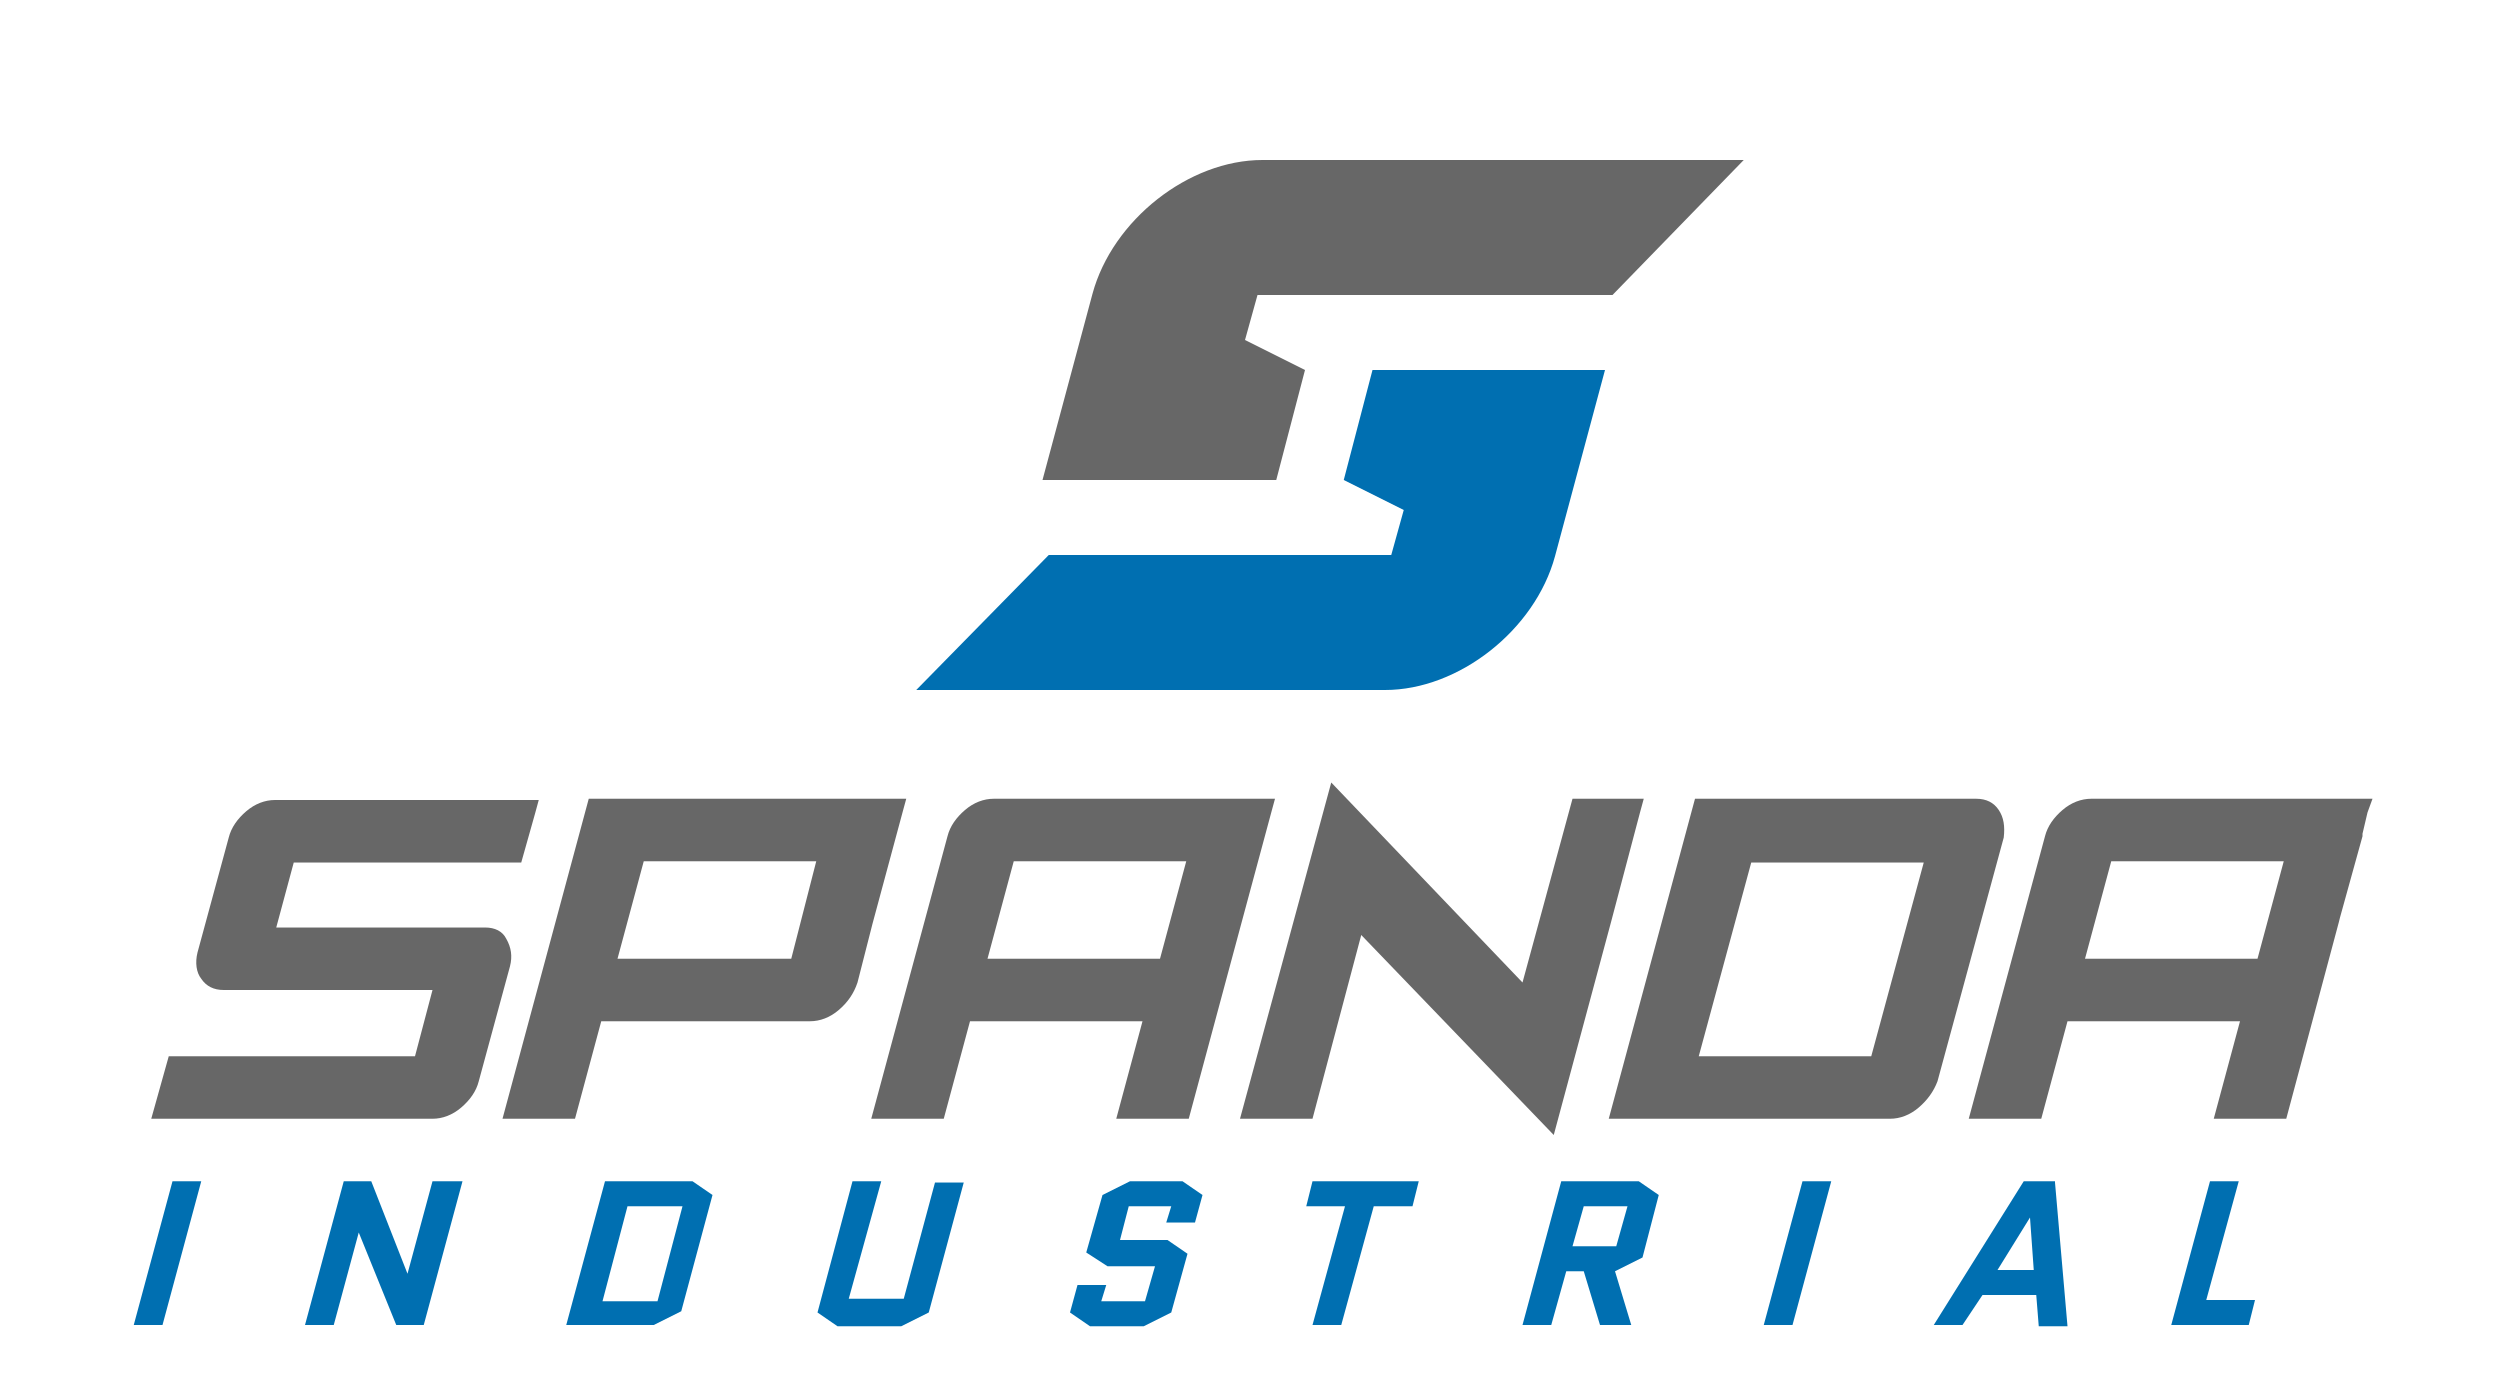 <?xml version="1.0" encoding="utf-8"?>
<!-- Generator: Adobe Illustrator 19.2.1, SVG Export Plug-In . SVG Version: 6.00 Build 0)  -->
<svg version="1.1" id="Layer_1" xmlns="http://www.w3.org/2000/svg" xmlns:xlink="http://www.w3.org/1999/xlink" x="0px" y="0px"
	 viewBox="0 30 200 110" style="enable-background:new 0 0 200 110;" xml:space="preserve">
<style type="text/css">
	.st0{fill:#006FB1;}
	.st1{fill:#676767;}
</style>
<g>
	<g>
		<path class="st0" d="M10.7,136l3.1-11.5h2.3L13,136H10.7z"/>
		<path class="st0" d="M28.7,128.6l-2,7.4h-2.3l3.1-11.5h2.2l2.9,7.4h0l2-7.4H37L33.9,136h-2.2L28.7,128.6L28.7,128.6z"/>
		<path class="st0" d="M54.5,134.9l-2.2,1.1h-7l3.1-11.5h7l1.6,1.1L54.5,134.9z M50.2,126.5l-2,7.6h4.4l2-7.6H50.2z"/>
		<path class="st0" d="M74.8,124.6h2.3L74.3,135l-2.2,1.1H67l-1.6-1.1l2.8-10.5h2.3l-2.6,9.4h4.4L74.8,124.6z"/>
		<path class="st0" d="M86.9,130.2l1.3-4.6l2.2-1.1h4.2l1.6,1.1l-0.6,2.2h-2.3l0.4-1.3h-3.4l-0.7,2.7h3.8l1.6,1.1l-1.3,4.7l-2.2,1.1
			h-4.3l-1.6-1.1l0.6-2.2h2.3l-0.4,1.3h3.5l0.8-2.8h-3.8L86.9,130.2z"/>
		<path class="st0" d="M109.9,126.5l-2.6,9.5H105l2.6-9.5h-3.1l0.5-2h8.5l-0.5,2H109.9z"/>
		<path class="st0" d="M130.5,136H128l-1.3-4.3h-1.4l-1.2,4.3h-2.3l3.1-11.5h6.2l1.6,1.1l-1.3,5l-2.2,1.1L130.5,136z M126.7,126.5
			l-0.9,3.2h3.5l0.9-3.2H126.7z"/>
		<path class="st0" d="M141.1,136l3.1-11.5h2.3l-3.1,11.5H141.1z"/>
		<path class="st0" d="M164.4,124.6l1,11.5h-2.3l-0.2-2.5h-4.3L157,136h-2.3l7.2-11.5H164.4z M162.4,127.4l-2.6,4.2h2.9L162.4,127.4
			L162.4,127.4z"/>
		<path class="st0" d="M173.7,136l3.1-11.5h2.3l-2.6,9.5h3.9l-0.5,2H173.7z"/>
	</g>
	<path class="st0" d="M109.8,59.6l-2.3,8.8l4.8,2.4l-1,3.6H83.9L73.3,85.2h37.5c5.9,0,12-4.8,13.6-10.7l4-14.9H109.8L109.8,59.6z"/>
	<path class="st1" d="M102.1,68.4l2.3-8.8l-4.8-2.4l1-3.6H129l10.5-10.8H101c-5.9,0-12,4.8-13.6,10.7l-4,14.9H102.1L102.1,68.4z"/>
	<path class="st1" d="M38.8,104.2H22.1l1.4-5.2h18.2l1.1-3.9l0.3-1.1h0l0,0H22c-0.8,0-1.6,0.3-2.3,0.9c-0.7,0.6-1.2,1.3-1.4,2.1
		l-2.5,9.2c-0.2,0.8-0.1,1.6,0.3,2.1c0.4,0.6,1,0.9,1.8,0.9h16.7l-1.4,5.3H13.5l-1.4,5h22.5c0.8,0,1.6-0.3,2.3-0.9
		c0.7-0.6,1.2-1.3,1.4-2.1l2.5-9.2c0.2-0.8,0.1-1.5-0.3-2.2C40.2,104.5,39.6,104.2,38.8,104.2z"/>
	<path class="st1" d="M159.9,94.8c-0.4-0.6-1-0.9-1.8-0.9h-22.5l-6.9,25.6h22.5c0.8,0,1.6-0.3,2.3-0.9c0.7-0.6,1.2-1.3,1.5-2.1
		l5.3-19.5C160.4,96.1,160.3,95.4,159.9,94.8z M149.7,114.5h-13.8l4.2-15.5h13.8L149.7,114.5z"/>
	<path class="st1" d="M189.8,93.9h-1.9h-0.8c-0.1,0-0.1,0-0.2,0h-19.6c-0.8,0-1.6,0.3-2.3,0.9c-0.7,0.6-1.2,1.3-1.4,2.1l-6.1,22.6
		h5.8l2.1-7.8h13.8l-2.1,7.8h5.8l4.2-15.7l0,0l0.1-0.4l1.8-6.5c0-0.1,0-0.2,0-0.2l0.4-1.7L189.8,93.9z M180.6,106.7h-13.8l2.1-7.8
		h13.8L180.6,106.7z"/>
	<polygon class="st1" points="131.2,95 131.5,93.9 131.5,93.9 131.5,93.9 125.8,93.9 121.8,108.6 106.5,92.6 99.2,119.5 105,119.5 
		108.9,104.8 124.3,120.8 128.9,103.7 	"/>
	<path class="st1" d="M99.3,103.9l2.4-8.9l0.3-1.1h-1.9h-0.8c-0.1,0-0.1,0-0.2,0H79.5c-0.8,0-1.6,0.3-2.3,0.9
		c-0.7,0.6-1.2,1.3-1.4,2.1l-6.1,22.6h5.8l2.1-7.8h13.8l-2.1,7.8h5.8L99.3,103.9L99.3,103.9z M92.8,106.7H79l2.1-7.8h13.8
		L92.8,106.7z"/>
	<path class="st1" d="M69.8,103.9l2.4-8.9l0.3-1.1h-1.9h-0.9c-0.1,0-0.1,0-0.2,0H47.1l-6.9,25.6H46l2.1-7.8h16.7
		c0.8,0,1.6-0.3,2.3-0.9c0.7-0.6,1.2-1.3,1.5-2.2L69.8,103.9L69.8,103.9z M63.3,106.7H49.4l2.1-7.8h13.8L63.3,106.7z"/>
</g>
</svg>
